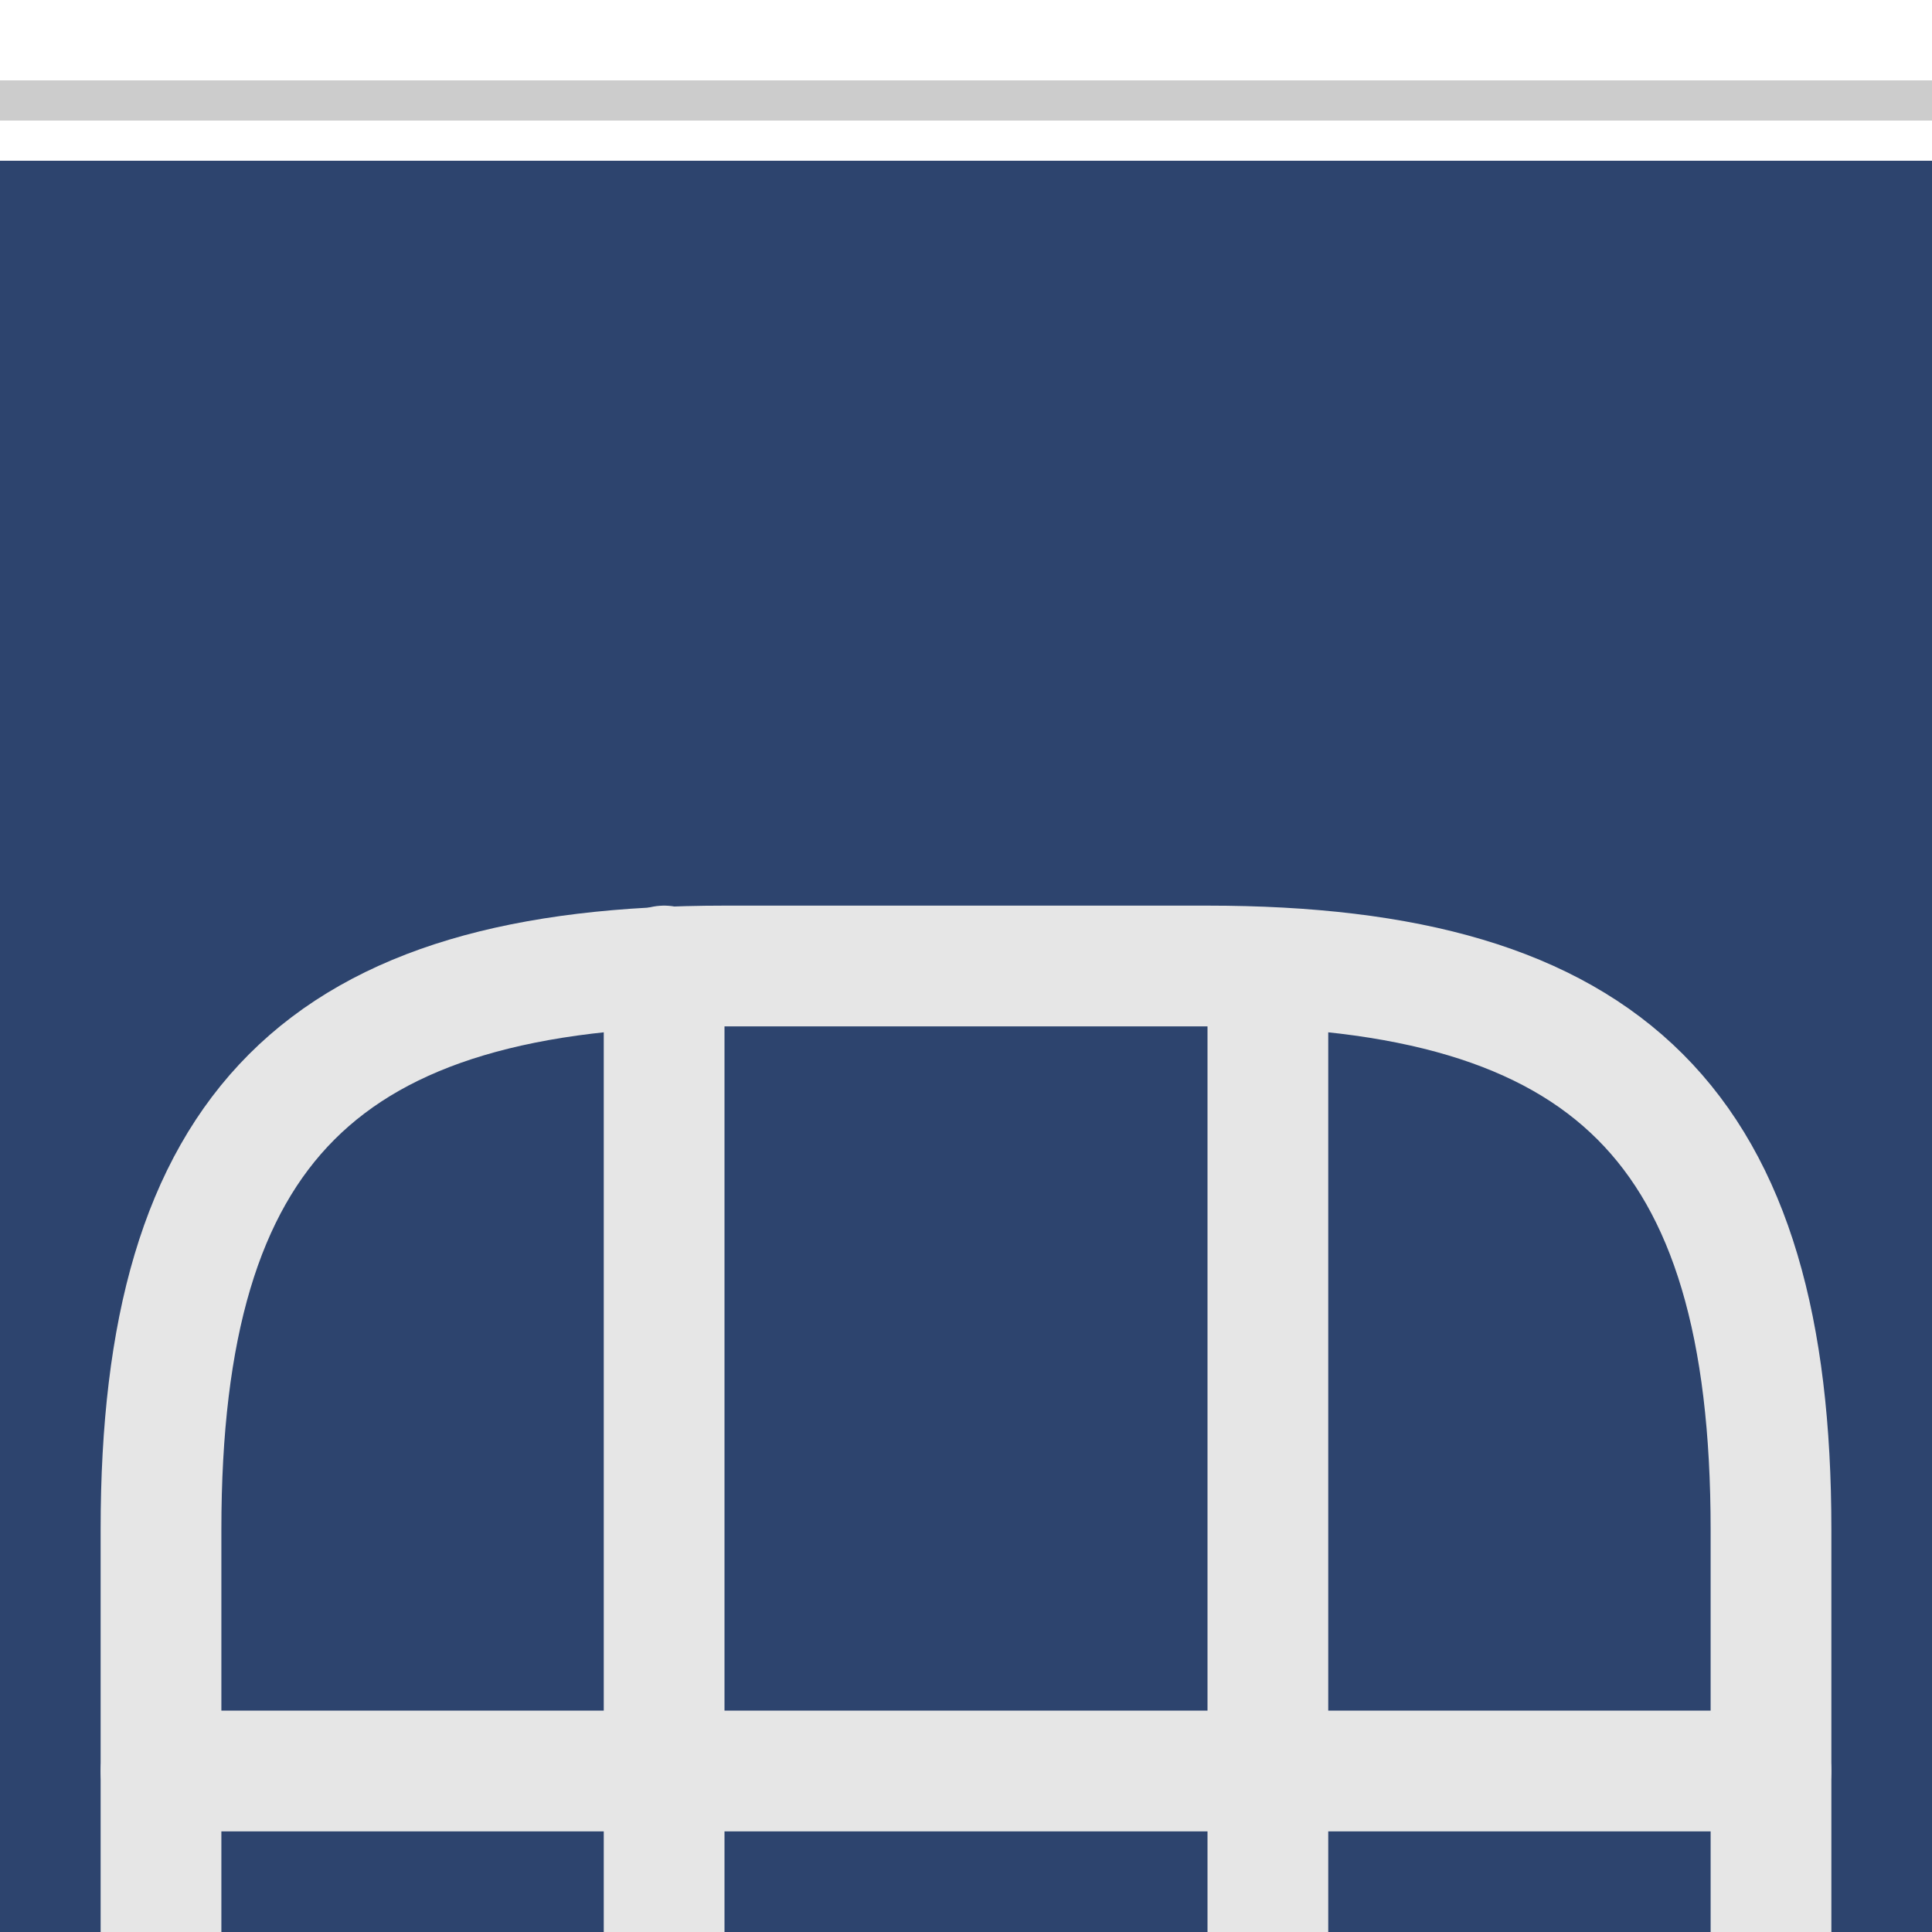<svg width="24" height="24" viewBox="0 0 24 24" fill="none" xmlns="http://www.w3.org/2000/svg">
<rect width="24" height="24" fill="#F5F5F5"/>
<g id="Screens">
<path d="M-1394 -356C-1394 -357.105 -1393.1 -358 -1392 -358H323C324.104 -358 325 -357.105 325 -356V3071C325 3072.1 324.105 3073 323 3073H-1392C-1393.1 3073 -1394 3072.1 -1394 3071V-356Z" fill="#888888"/>
<path d="M-1392 -357H323V-359H-1392V-357ZM324 -356V3071H326V-356H324ZM323 3072H-1392V3074H323V3072ZM-1393 3071V-356H-1395V3071H-1393ZM-1392 3072C-1392.55 3072 -1393 3071.55 -1393 3071H-1395C-1395 3072.66 -1393.66 3074 -1392 3074V3072ZM324 3071C324 3071.55 323.552 3072 323 3072V3074C324.657 3074 326 3072.66 326 3071H324ZM323 -357C323.552 -357 324 -356.552 324 -356H326C326 -357.657 324.657 -359 323 -359V-357ZM-1392 -359C-1393.66 -359 -1395 -357.657 -1395 -356H-1393C-1393 -356.552 -1392.55 -357 -1392 -357V-359Z" fill="black" fill-opacity="0.1"/>
<g id="Project Over view/Kanban" clip-path="url(#clip0_64_7131)">
<rect width="1280" height="1696" transform="translate(-1179 -162)" fill="white"/>
<g id="Frame 1000004815">
<g id="Frame 26" filter="url(#filter0_dd_64_7131)">
<g id="Frame 1000004840">
<g id="Frame 1000004841">
<g id="Frame 1000004816">
<g id="View Type Switch (Kanban or List)" filter="url(#filter1_d_64_7131)">
<path d="M-8 -2C-8 -5.314 -5.314 -8 -2 -8H26C29.314 -8 32 -5.314 32 -2V26C32 29.314 29.314 32 26 32H-2C-5.314 32 -8 29.314 -8 26V-2Z" fill="white" shape-rendering="crispEdges"/>
<path d="M-7.75 -2C-7.75 -5.176 -5.176 -7.75 -2 -7.75H26C29.176 -7.75 31.75 -5.176 31.75 -2V26C31.75 29.176 29.176 31.75 26 31.75H-2C-5.176 31.75 -7.75 29.176 -7.75 26V-2Z" stroke="#CCCCCC" stroke-width="0.5" shape-rendering="crispEdges"/>
<g id="*Button* " filter="url(#filter2_d_64_7131)">
<mask id="path-5-inside-1_64_7131" fill="white">
<path d="M-8 -2C-8 -5.314 -5.314 -8 -2 -8H26C29.314 -8 32 -5.314 32 -2V26C32 29.314 29.314 32 26 32H-2C-5.314 32 -8 29.314 -8 26V-2Z"/>
</mask>
<path d="M-8 -2C-8 -5.314 -5.314 -8 -2 -8H26C29.314 -8 32 -5.314 32 -2V26C32 29.314 29.314 32 26 32H-2C-5.314 32 -8 29.314 -8 26V-2Z" fill="#2D446E" shape-rendering="crispEdges"/>
<path d="M-2 -7H26V-9H-2V-7ZM31 -2V26H33V-2H31ZM26 31H-2V33H26V31ZM-7 26V-2H-9V26H-7ZM-2 31C-4.761 31 -7 28.761 -7 26H-9C-9 29.866 -5.866 33 -2 33V31ZM31 26C31 28.761 28.761 31 26 31V33C29.866 33 33 29.866 33 26H31ZM26 -7C28.761 -7 31 -4.761 31 -2H33C33 -5.866 29.866 -9 26 -9V-7ZM-2 -9C-5.866 -9 -9 -5.866 -9 -2H-7C-7 -4.761 -4.761 -7 -2 -7V-9Z" fill="#2D446E" mask="url(#path-5-inside-1_64_7131)"/>
<g id="Frame 1000004671">
<g id="Content">
<g id="vuesax/linear/grid-8">
<g id="vuesax/linear/grid-8_2">
<g id="grid-8">
<path id="Vector" d="M9 22H15C20 22 22 20 22 15V9C22 4 20 2 15 2H9C4 2 2 4 2 9V15C2 20 4 22 9 22Z" stroke="#E6E6E6" stroke-width="1.5" stroke-linecap="round" stroke-linejoin="round"/>
<path id="Vector_2" d="M2 12H22" stroke="#E6E6E6" stroke-width="1.5" stroke-linecap="round" stroke-linejoin="round"/>
<path id="Vector_3" d="M8.25 12V21.5" stroke="#E6E6E6" stroke-width="1.5" stroke-linecap="round" stroke-linejoin="round"/>
<path id="Vector_4" d="M15.75 22V12" stroke="#E6E6E6" stroke-width="1.5" stroke-linecap="round" stroke-linejoin="round"/>
<path id="Vector_5" d="M8.25 12V2" stroke="#E6E6E6" stroke-width="1.5" stroke-linecap="round" stroke-linejoin="round"/>
<path id="Vector_6" d="M15.75 12V2.54" stroke="#E6E6E6" stroke-width="1.5" stroke-linecap="round" stroke-linejoin="round"/>
</g>
</g>
</g>
</g>
</g>
</g>
</g>
</g>
</g>
</g>
</g>
</g>
</g>
</g>
<defs>
<filter id="filter0_dd_64_7131" x="-1108" y="-77" width="1188" height="815" filterUnits="userSpaceOnUse" color-interpolation-filters="sRGB">
<feFlood flood-opacity="0" result="BackgroundImageFix"/>
<feColorMatrix in="SourceAlpha" type="matrix" values="0 0 0 0 0 0 0 0 0 0 0 0 0 0 0 0 0 0 127 0" result="hardAlpha"/>
<feOffset dy="4"/>
<feGaussianBlur stdDeviation="2"/>
<feComposite in2="hardAlpha" operator="out"/>
<feColorMatrix type="matrix" values="0 0 0 0 0 0 0 0 0 0 0 0 0 0 0 0 0 0 0.25 0"/>
<feBlend mode="normal" in2="BackgroundImageFix" result="effect1_dropShadow_64_7131"/>
<feColorMatrix in="SourceAlpha" type="matrix" values="0 0 0 0 0 0 0 0 0 0 0 0 0 0 0 0 0 0 127 0" result="hardAlpha"/>
<feOffset dy="4"/>
<feGaussianBlur stdDeviation="2"/>
<feComposite in2="hardAlpha" operator="out"/>
<feColorMatrix type="matrix" values="0 0 0 0 0 0 0 0 0 0 0 0 0 0 0 0 0 0 0.25 0"/>
<feBlend mode="normal" in2="effect1_dropShadow_64_7131" result="effect2_dropShadow_64_7131"/>
<feBlend mode="normal" in="SourceGraphic" in2="effect2_dropShadow_64_7131" result="shape"/>
</filter>
<feBlend mode="normal" in2="BackgroundImageFix" result="effect1_dropShadow_64_7131"/>
<filter id="filter1_d_64_7131" x="-13" y="-12" width="50" height="50" filterUnits="userSpaceOnUse" color-interpolation-filters="sRGB">
<feFlood flood-opacity="0" result="BackgroundImageFix"/>
<feColorMatrix in="SourceAlpha" type="matrix" values="0 0 0 0 0 0 0 0 0 0 0 0 0 0 0 0 0 0 127 0" result="hardAlpha"/>
<feOffset dy="1"/>
<feGaussianBlur stdDeviation="2.5"/>
<feComposite in2="hardAlpha" operator="out"/>
<feColorMatrix type="matrix" values="0 0 0 0 0.176 0 0 0 0 0.267 0 0 0 0 0.431 0 0 0 0.1 0"/>
<feBlend mode="normal" in="SourceGraphic" in2="effect1_dropShadow_64_7131" result="shape"/>
</filter>
<filter id="filter2_d_64_7131" x="-13" y="-12" width="50" height="50" filterUnits="userSpaceOnUse" color-interpolation-filters="sRGB">
<feFlood flood-opacity="0" result="BackgroundImageFix"/>
<feColorMatrix in="SourceAlpha" type="matrix" values="0 0 0 0 0 0 0 0 0 0 0 0 0 0 0 0 0 0 127 0" result="hardAlpha"/>
<feOffset dy="1"/>
<feGaussianBlur stdDeviation="2.5"/>
<feComposite in2="hardAlpha" operator="out"/>
<feColorMatrix type="matrix" values="0 0 0 0 0.176 0 0 0 0 0.267 0 0 0 0 0.431 0 0 0 0.1 0"/>
<feBlend mode="normal" in2="BackgroundImageFix" result="effect1_dropShadow_64_7131"/>
<feBlend mode="normal" in="SourceGraphic" in2="effect1_dropShadow_64_7131" result="shape"/>
</filter>
<clipPath id="clip0_64_7131">
<rect width="1280" height="1696" fill="white" transform="translate(-1179 -162)"/>
</clipPath>
</defs>
</svg>
